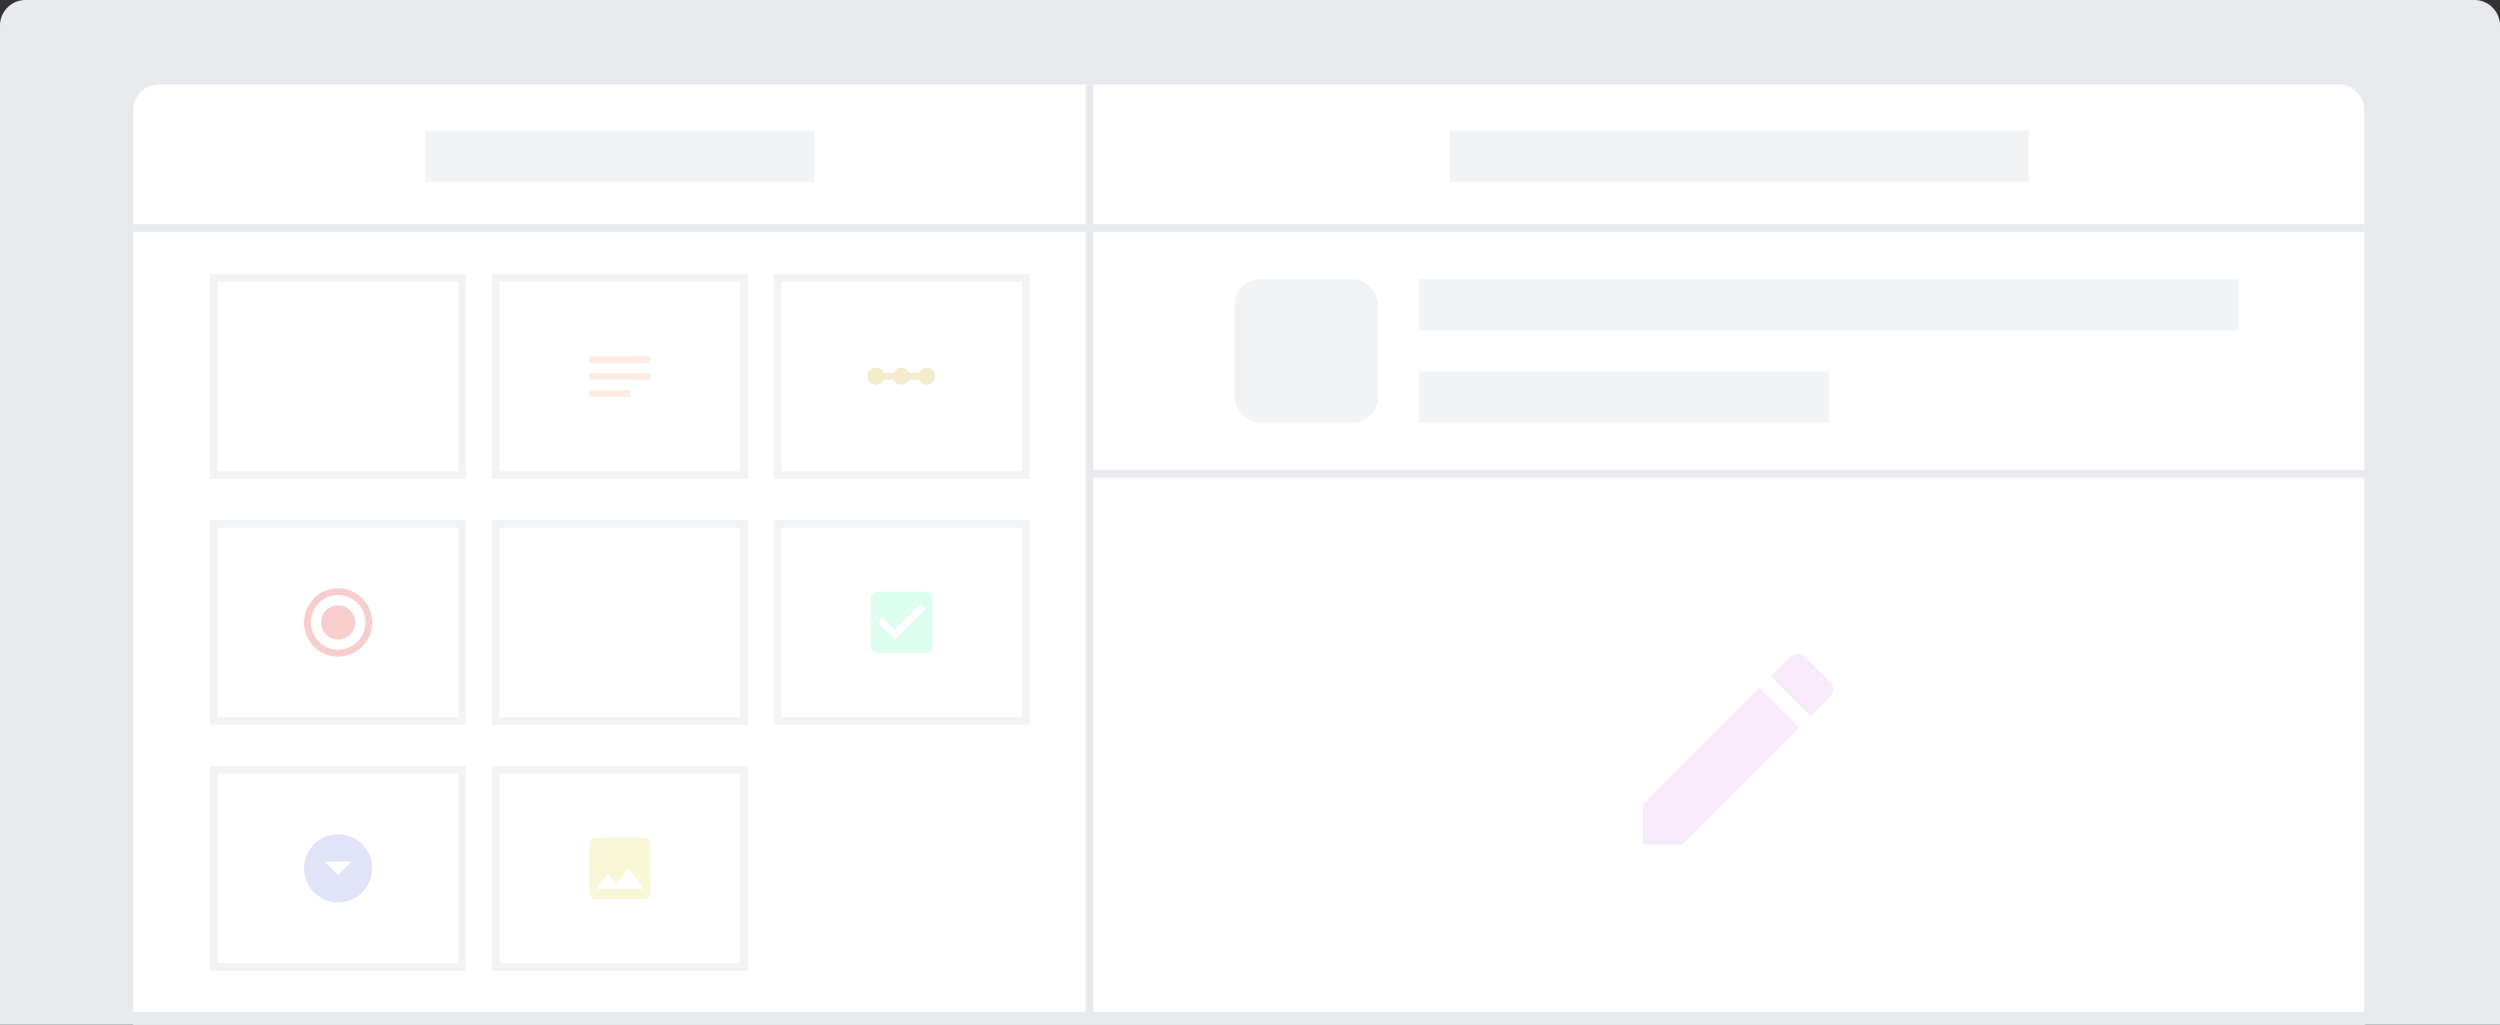 <svg xmlns="http://www.w3.org/2000/svg" width="976" height="400" viewBox="0 0 976 400">
  <rect x="0" y="0" width="976" height="400" fill="#333333" stroke="none"/>
  <g id="Group_6178" data-name="Group 6178" transform="translate(14245 508)">
    <path id="Rectangle_4114" data-name="Rectangle 4114" d="M10,0H966a10,10,0,0,1,10,10V400a0,0,0,0,1,0,0H0a0,0,0,0,1,0,0V10A10,10,0,0,1,10,0Z" transform="translate(-14245 -508)" fill="#e8eaed"/>
    <g id="Group_6177" data-name="Group 6177" transform="translate(-14433 -548)">
      <path id="Rectangle_1418" data-name="Rectangle 1418" d="M10,0H861a10,10,0,0,1,10,10V367a0,0,0,0,1,0,0H0a0,0,0,0,1,0,0V10A10,10,0,0,1,10,0Z" transform="translate(240 73)" fill="#fff"/>
      <line id="Line_744" data-name="Line 744" x2="871" transform="translate(240 129)" fill="none" stroke="#e8eaed" stroke-width="3"/>
      <line id="Line_748" data-name="Line 748" x2="497" transform="translate(614.5 225)" fill="none" stroke="#e8eaed" stroke-width="3"/>
      <line id="Line_747" data-name="Line 747" x2="871.5" transform="translate(240 437.5)" fill="none" stroke="#e8eaed" stroke-width="5"/>
      <g id="Rectangle_1419" data-name="Rectangle 1419" transform="translate(270 147)" fill="none" stroke="#f1f3f4" stroke-width="3">
        <rect width="100" height="80" stroke="none"/>
        <rect x="1.5" y="1.5" width="97" height="77" fill="none"/>
      </g>
      <g id="Rectangle_4109" data-name="Rectangle 4109" transform="translate(270 243)" fill="none" stroke="#f1f3f4" stroke-width="3">
        <rect width="100" height="80" stroke="none"/>
        <rect x="1.5" y="1.5" width="97" height="77" fill="none"/>
      </g>
      <g id="Rectangle_4112" data-name="Rectangle 4112" transform="translate(270 339)" fill="none" stroke="#f1f3f4" stroke-width="3">
        <rect width="100" height="80" stroke="none"/>
        <rect x="1.5" y="1.5" width="97" height="77" fill="none"/>
      </g>
      <g id="Rectangle_1428" data-name="Rectangle 1428" transform="translate(380 147)" fill="none" stroke="#f1f3f4" stroke-width="3">
        <rect width="100" height="80" stroke="none"/>
        <rect x="1.5" y="1.5" width="97" height="77" fill="none"/>
      </g>
      <g id="Rectangle_4110" data-name="Rectangle 4110" transform="translate(380 243)" fill="none" stroke="#f1f3f4" stroke-width="3">
        <rect width="100" height="80" stroke="none"/>
        <rect x="1.5" y="1.5" width="97" height="77" fill="none"/>
      </g>
      <g id="Rectangle_4113" data-name="Rectangle 4113" transform="translate(380 339)" fill="none" stroke="#f1f3f4" stroke-width="3">
        <rect width="100" height="80" stroke="none"/>
        <rect x="1.5" y="1.5" width="97" height="77" fill="none"/>
      </g>
      <g id="Rectangle_1429" data-name="Rectangle 1429" transform="translate(490 147)" fill="none" stroke="#f1f3f4" stroke-width="3">
        <rect width="100" height="80" stroke="none"/>
        <rect x="1.5" y="1.5" width="97" height="77" fill="none"/>
      </g>
      <g id="Rectangle_4111" data-name="Rectangle 4111" transform="translate(490 243)" fill="none" stroke="#f1f3f4" stroke-width="3">
        <rect width="100" height="80" stroke="none"/>
        <rect x="1.5" y="1.5" width="97" height="77" fill="none"/>
      </g>
      <g id="Group_6175" data-name="Group 6175" transform="translate(4 2)">
        <rect id="Rectangle_4108" data-name="Rectangle 4108" width="56" height="56" rx="10" transform="translate(666 147)" fill="#f1f3f4"/>
        <rect id="Rectangle_1422" data-name="Rectangle 1422" width="160" height="20" transform="translate(738 183)" fill="#f1f3f4"/>
        <rect id="Rectangle_1423" data-name="Rectangle 1423" width="320" height="20" transform="translate(738 147)" fill="#f1f3f4"/>
      </g>
      <rect id="Rectangle_1434" data-name="Rectangle 1434" width="152" height="20" transform="translate(354 91)" fill="#f1f3f4"/>
      <rect id="Rectangle_1435" data-name="Rectangle 1435" width="226" height="20" transform="translate(754 91)" fill="#f1f3f4"/>
      <path id="Path_71" data-name="Path 71" d="M-5557.7,2782v364.5" transform="translate(6171 -2709)" fill="none" stroke="#e8eaed" stroke-width="3"/>
      <g id="baseline-edit-24px" transform="translate(817 283)">
        <path id="Path_74" data-name="Path 74" d="M3,61.789V77.258H18.469L64.091,31.635,48.622,16.167ZM76.054,19.673a4.108,4.108,0,0,0,0-5.816L66.4,4.2a4.108,4.108,0,0,0-5.816,0l-7.549,7.549L68.5,27.222l7.549-7.549Z" transform="translate(9.375 9.367)" fill="#f7eafa"/>
        <path id="Path_75" data-name="Path 75" d="M0,0H99V99H0Z" fill="none"/>
      </g>
      <g id="notes-24px" transform="translate(414 171)">
        <path id="Path_712" data-name="Path 712" d="M0,0H32V32H0Z" fill="none"/>
        <path id="Path_713" data-name="Path 713" d="M3,21.854H19.049V19.212H3ZM3,6V8.642H27.073V6Zm0,9.248H27.073V12.606H3Z" transform="translate(0.964 2.073)" fill="rgba(250,166,114,0.2)"/>
      </g>
      <g id="radio_button_checked-24px" transform="translate(304 267)">
        <path id="Path_714" data-name="Path 714" d="M15.33,8.665a6.665,6.665,0,1,0,6.665,6.665A6.667,6.667,0,0,0,15.33,8.665ZM15.33,2a13.33,13.33,0,1,0,13.33,13.33A13.335,13.335,0,0,0,15.33,2Zm0,23.993A10.664,10.664,0,1,1,25.993,15.33,10.661,10.661,0,0,1,15.33,25.993Z" transform="translate(0.67 0.67)" fill="rgba(222,7,7,0.2)"/>
        <path id="Path_715" data-name="Path 715" d="M0,0H32V32H0Z" fill="none"/>
      </g>
      <g id="check_box-24px" transform="translate(524 267)">
        <path id="Path_716" data-name="Path 716" d="M0,0H32V32H0Z" fill="none"/>
        <path id="Path_717" data-name="Path 717" d="M24.358,3H5.67A2.669,2.669,0,0,0,3,5.67V24.358a2.669,2.669,0,0,0,2.67,2.67H24.358a2.669,2.669,0,0,0,2.67-2.67V5.67A2.669,2.669,0,0,0,24.358,3ZM12.344,21.688,5.67,15.014l1.882-1.882,4.792,4.779L22.476,7.779l1.882,1.9Z" transform="translate(0.986 0.986)" fill="rgba(93,250,184,0.2)"/>
      </g>
      <g id="arrow_drop_down_circle-24px" transform="translate(304 363)">
        <path id="Path_718" data-name="Path 718" d="M0,0H32V32H0Z" fill="none"/>
        <path id="Path_719" data-name="Path 719" d="M15.294,2A13.294,13.294,0,1,0,28.588,15.294,13.3,13.3,0,0,0,15.294,2Zm0,15.953L9.976,12.635H20.611Z" transform="translate(0.706 0.706)" fill="rgba(106,119,221,0.2)"/>
      </g>
      <g id="linear_scale-24px" transform="translate(524 171)">
        <g id="Group_5565" data-name="Group 5565">
          <rect id="Rectangle_3673" data-name="Rectangle 3673" width="32" height="32" fill="none"/>
        </g>
        <g id="Group_5568" data-name="Group 5568" transform="translate(2.645 12.566)">
          <g id="Group_5567" data-name="Group 5567">
            <g id="Group_5566" data-name="Group 5566">
              <path id="Path_720" data-name="Path 720" d="M25.148,9.5a3.309,3.309,0,0,0-3.029,1.984H18.256a3.3,3.3,0,0,0-6.058,0H8.336a3.307,3.307,0,1,0,0,2.645H12.2a3.3,3.3,0,0,0,6.058,0h3.862A3.306,3.306,0,1,0,25.148,9.5Z" transform="translate(-2 -9.5)" fill="rgba(201,162,0,0.2)"/>
            </g>
          </g>
        </g>
      </g>
      <g id="insert_photo-24px" transform="translate(414 363)">
        <path id="Path_743" data-name="Path 743" d="M0,0H32V32H0Z" fill="none"/>
        <path id="Path_744" data-name="Path 744" d="M27,24.333V5.667A2.675,2.675,0,0,0,24.333,3H5.667A2.675,2.675,0,0,0,3,5.667V24.333A2.675,2.675,0,0,0,5.667,27H24.333A2.675,2.675,0,0,0,27,24.333ZM10.333,17l3.333,4.013L18.333,15l6,8H5.667Z" transform="translate(1 1)" fill="rgba(224,224,62,0.2)"/>
      </g>
    </g>
  </g>
</svg>
